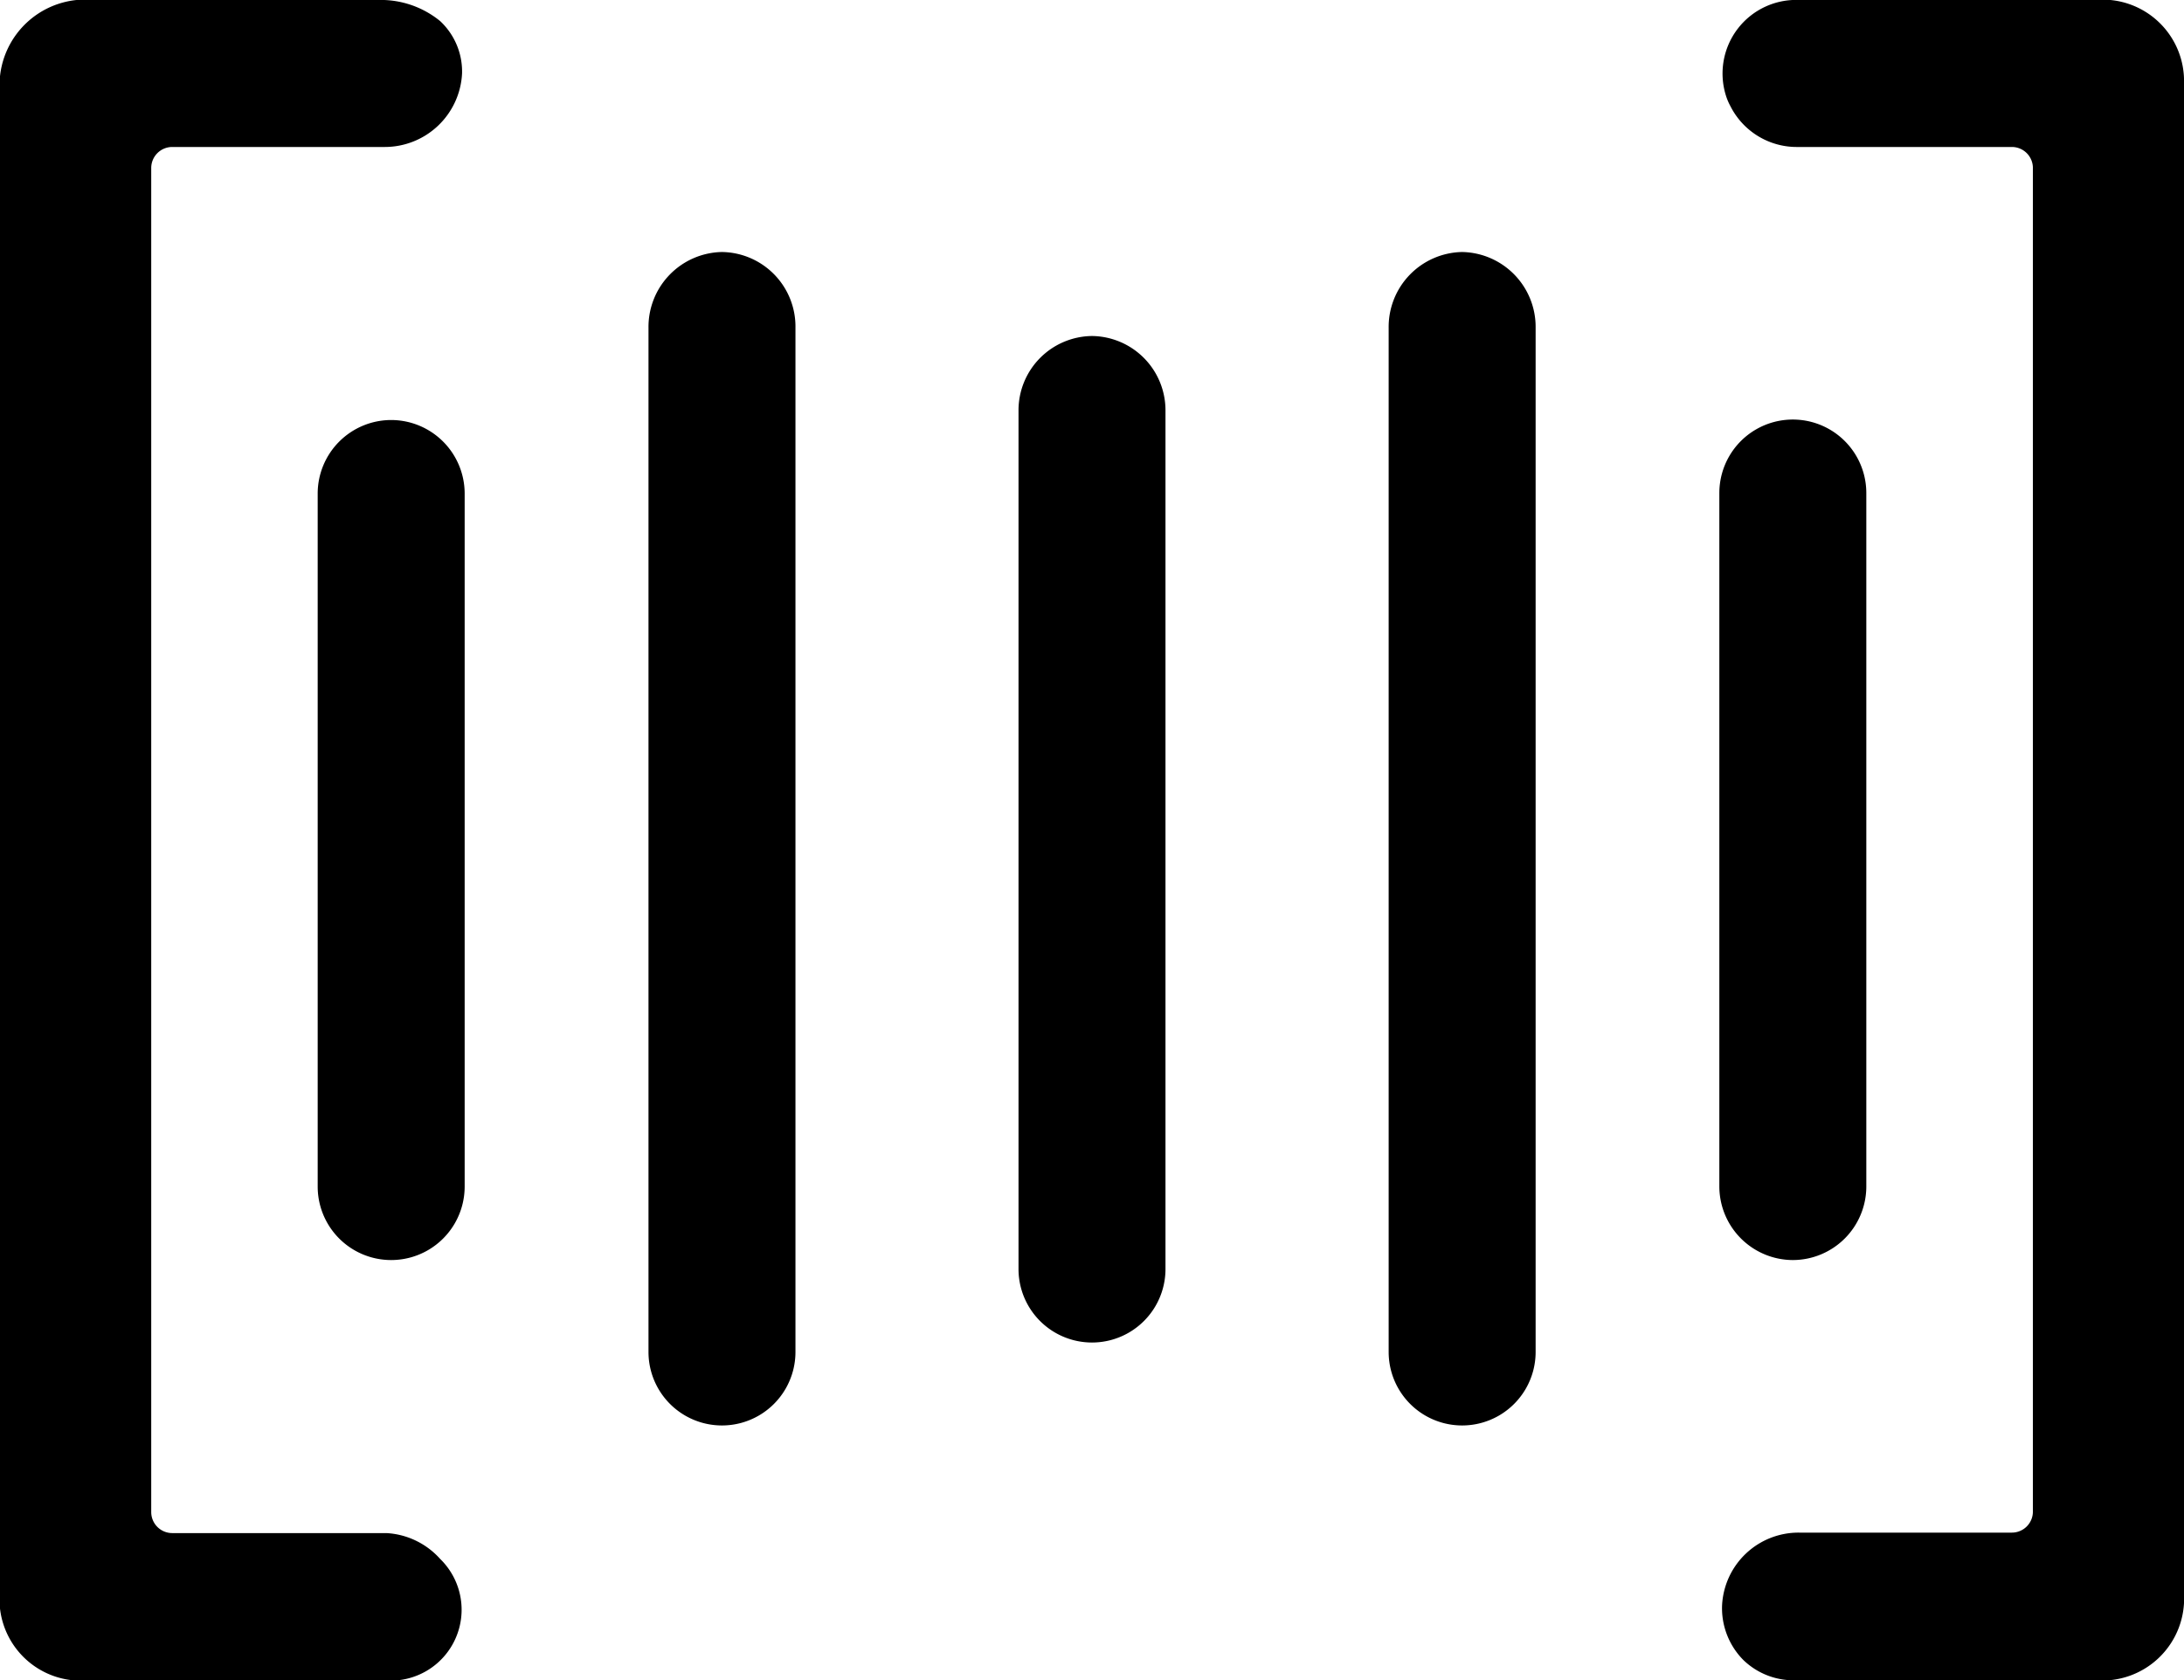 <svg id="Icon_ionic-ios-barcode" data-name="Icon ionic-ios-barcode" xmlns="http://www.w3.org/2000/svg" width="18.486" height="14.22" viewBox="0 0 18.486 14.22">
  <path id="Path_1" data-name="Path 1" d="M6.646,19.726H4.833a.178.178,0,0,1-.178-.178V8.172a.178.178,0,0,1,.178-.178h1.8a.655.655,0,0,0,.653-.622A.584.584,0,0,0,7.1,6.928a.794.794,0,0,0-.529-.178h-2.4a.726.726,0,0,0-.8.711v12.8a.689.689,0,0,0,.755.711h2.5A.6.6,0,0,0,7.1,19.944.658.658,0,0,0,6.646,19.726Z" transform="translate(-3.375 -6.75)"/>
  <path id="Path_2" data-name="Path 2" d="M29.593,6.75h-2.5a.623.623,0,0,0-.622.813.481.481,0,0,0,.036.084.629.629,0,0,0,.573.347H28.89a.178.178,0,0,1,.178.178V19.544a.178.178,0,0,1-.178.178h-1.8a.648.648,0,0,0-.653.618.623.623,0,0,0,.182.462.612.612,0,0,0,.458.169h2.515a.693.693,0,0,0,.755-.729V7.461A.689.689,0,0,0,29.593,6.75Z" transform="translate(-11.861 -6.75)"/>
  <path id="Path_3" data-name="Path 3" d="M8.251,12.375a.623.623,0,0,0-.622.618v5.87a.622.622,0,0,0,1.244,0v-5.87A.623.623,0,0,0,8.251,12.375Z" transform="translate(-4.94 -8.82)"/>
  <path id="Path_4" data-name="Path 4" d="M27.024,19.485a.623.623,0,0,0,.622-.618V12.993a.622.622,0,0,0-1.244,0v5.87A.624.624,0,0,0,27.024,19.485Z" transform="translate(-11.849 -8.82)"/>
  <path id="Path_5" data-name="Path 5" d="M22.595,10.125a.634.634,0,0,0-.622.64v8.67a.622.622,0,1,0,1.244,0v-8.67A.634.634,0,0,0,22.595,10.125Z" transform="translate(-10.219 -7.992)"/>
  <path id="Path_6" data-name="Path 6" d="M12.681,10.125a.634.634,0,0,0-.622.64v8.67a.622.622,0,1,0,1.244,0v-8.67A.631.631,0,0,0,12.681,10.125Z" transform="translate(-6.57 -7.992)"/>
  <path id="Path_7" data-name="Path 7" d="M17.638,11.25a.629.629,0,0,0-.622.631v7.266a.622.622,0,1,0,1.244,0V11.881A.629.629,0,0,0,17.638,11.25Z" transform="translate(-8.395 -8.406)"/>
</svg>
